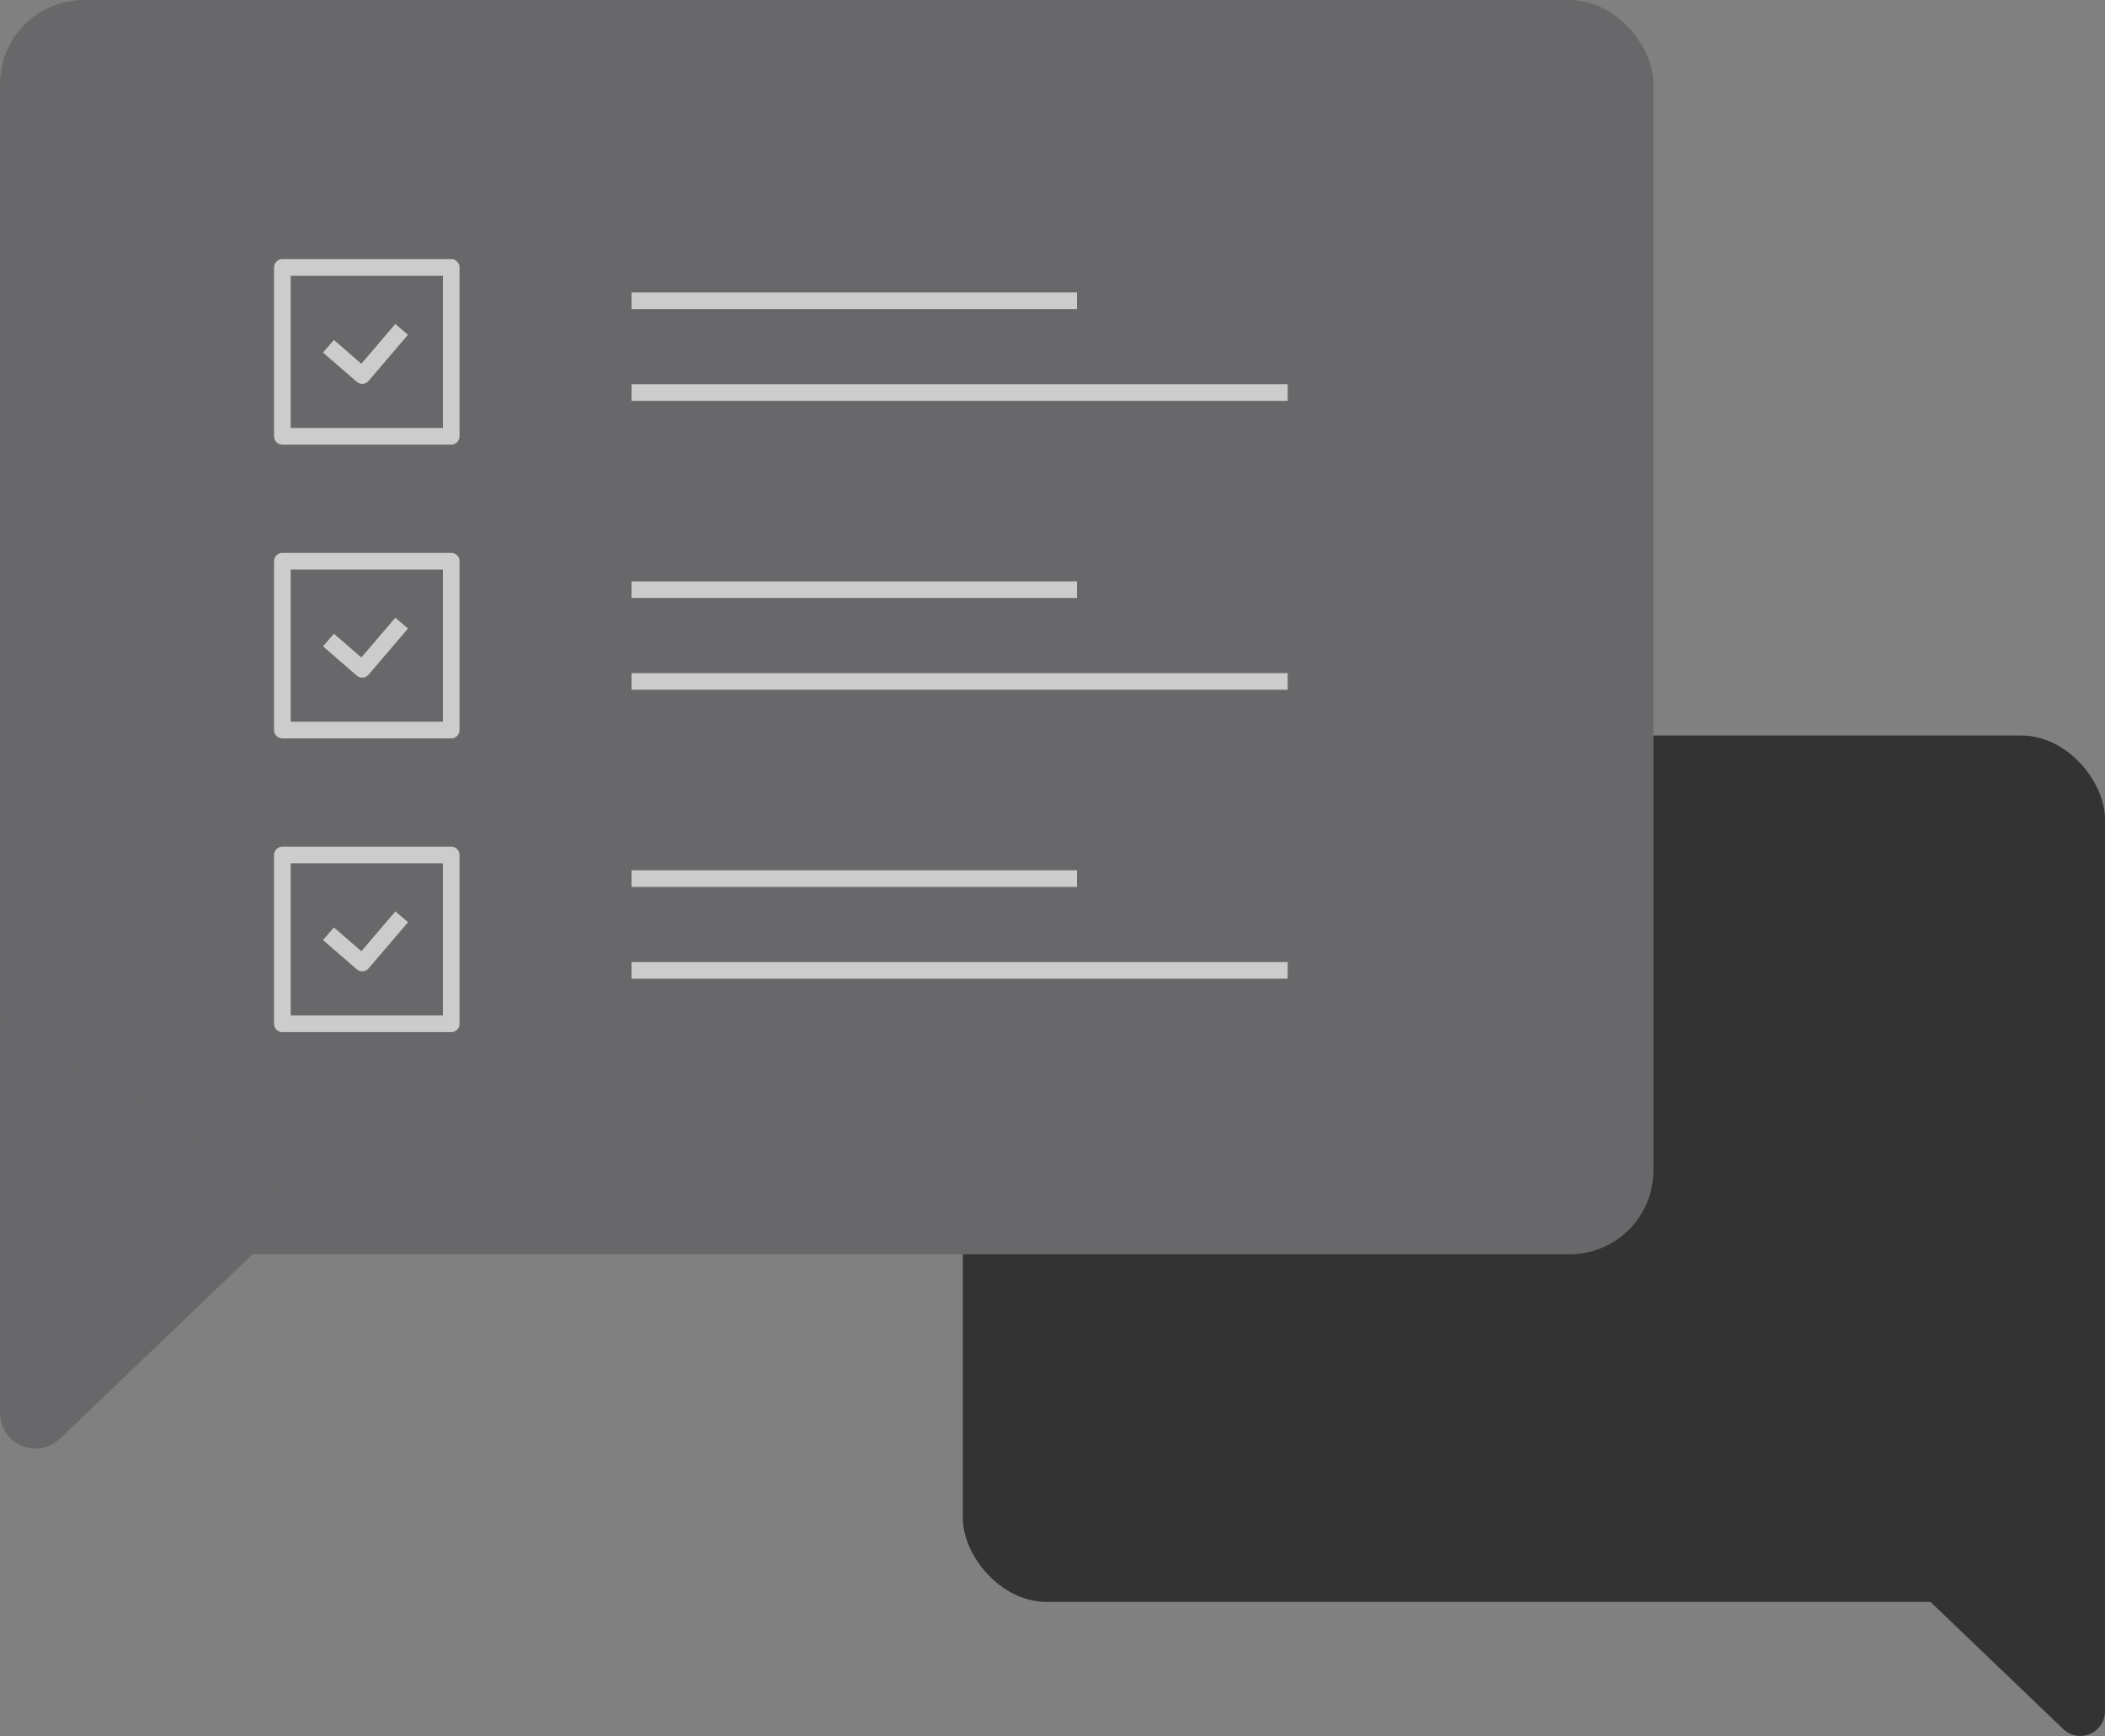 <svg xmlns="http://www.w3.org/2000/svg" width="94.822" height="78.208" viewBox="0 0 94.822 78.208">
    <rect x="0" y="0" width="94.822" height="78.208" fill="#808080" stroke="none"/>
    <defs>
        <style>
            .cls-2{fill:#58595b}.cls-3{fill:none;stroke:#fff;stroke-linejoin:round;stroke-width:.75px}
        </style>
    </defs>
    <g id="Group_7995" opacity="0.6" transform="translate(-889.735 -2622.01)">
        <g id="Group_7945" transform="translate(933.108 2655.144)">
            <rect id="Rectangle_5058" width="51.449" height="39.034" rx="3.78"/>
            <path id="Path_16852" d="M139.427 398.309V410.5a1.109 1.109 0 0 1-1.875.8l-7.668-7.343z" transform="translate(-87.979 -366.534)"/>
        </g>
        <g id="Group_7954" transform="translate(889.735 2622.01)">
            <rect id="Rectangle_5059" width="74.481" height="56.508" class="cls-2" rx="3.78"/>
            <path id="Path_16853" d="M68.44 384.685v17.644a1.6 1.6 0 0 0 2.715 1.159l11.1-10.631z" class="cls-2" transform="translate(-68.44 -338.684)"/>
            <g id="Group_7953" transform="translate(12.72 12.05)">
                <g id="Group_7949">
                    <g id="Group_7946">
                        <path id="Rectangle_5060" d="M0 0H7.606V7.606H0z" class="cls-3"/>
                        <path id="Path_16854" d="M79.1 362.994l1.521 1.318 1.775-2.079" class="cls-3" transform="translate(-77.024 -359.444)"/>
                    </g>
                    <g id="Group_7947" transform="translate(0 13.234)">
                        <path id="Rectangle_5061" d="M0 0H7.606V7.606H0z" class="cls-3"/>
                        <path id="Path_16855" d="M79.1 372.529l1.521 1.318 1.775-2.079" class="cls-3" transform="translate(-77.024 -368.979)"/>
                    </g>
                    <g id="Group_7948" transform="translate(0 26.468)">
                        <path id="Rectangle_5062" d="M0 0H7.606V7.606H0z" class="cls-3"/>
                        <path id="Path_16856" d="M79.1 382.064l1.521 1.318L82.4 381.3" class="cls-3" transform="translate(-77.024 -378.515)"/>
                    </g>
                </g>
                <g id="Group_7950" transform="translate(15.73 1.499)">
                    <path id="Line_1062" d="M0 0L20.061 0" class="cls-3"/>
                    <path id="Line_1063" d="M0 0L29.555 0" class="cls-3" transform="translate(0 4.135)"/>
                </g>
                <g id="Group_7951" transform="translate(15.73 14.515)">
                    <path id="Line_1064" d="M0 0L20.061 0" class="cls-3"/>
                    <path id="Line_1065" d="M0 0L29.555 0" class="cls-3" transform="translate(0 4.135)"/>
                </g>
                <g id="Group_7952" transform="translate(15.73 27.532)">
                    <path id="Line_1066" d="M0 0L20.061 0" class="cls-3"/>
                    <path id="Line_1067" d="M0 0L29.555 0" class="cls-3" transform="translate(0 4.135)"/>
                </g>
            </g>
        </g>
    </g>
</svg>
